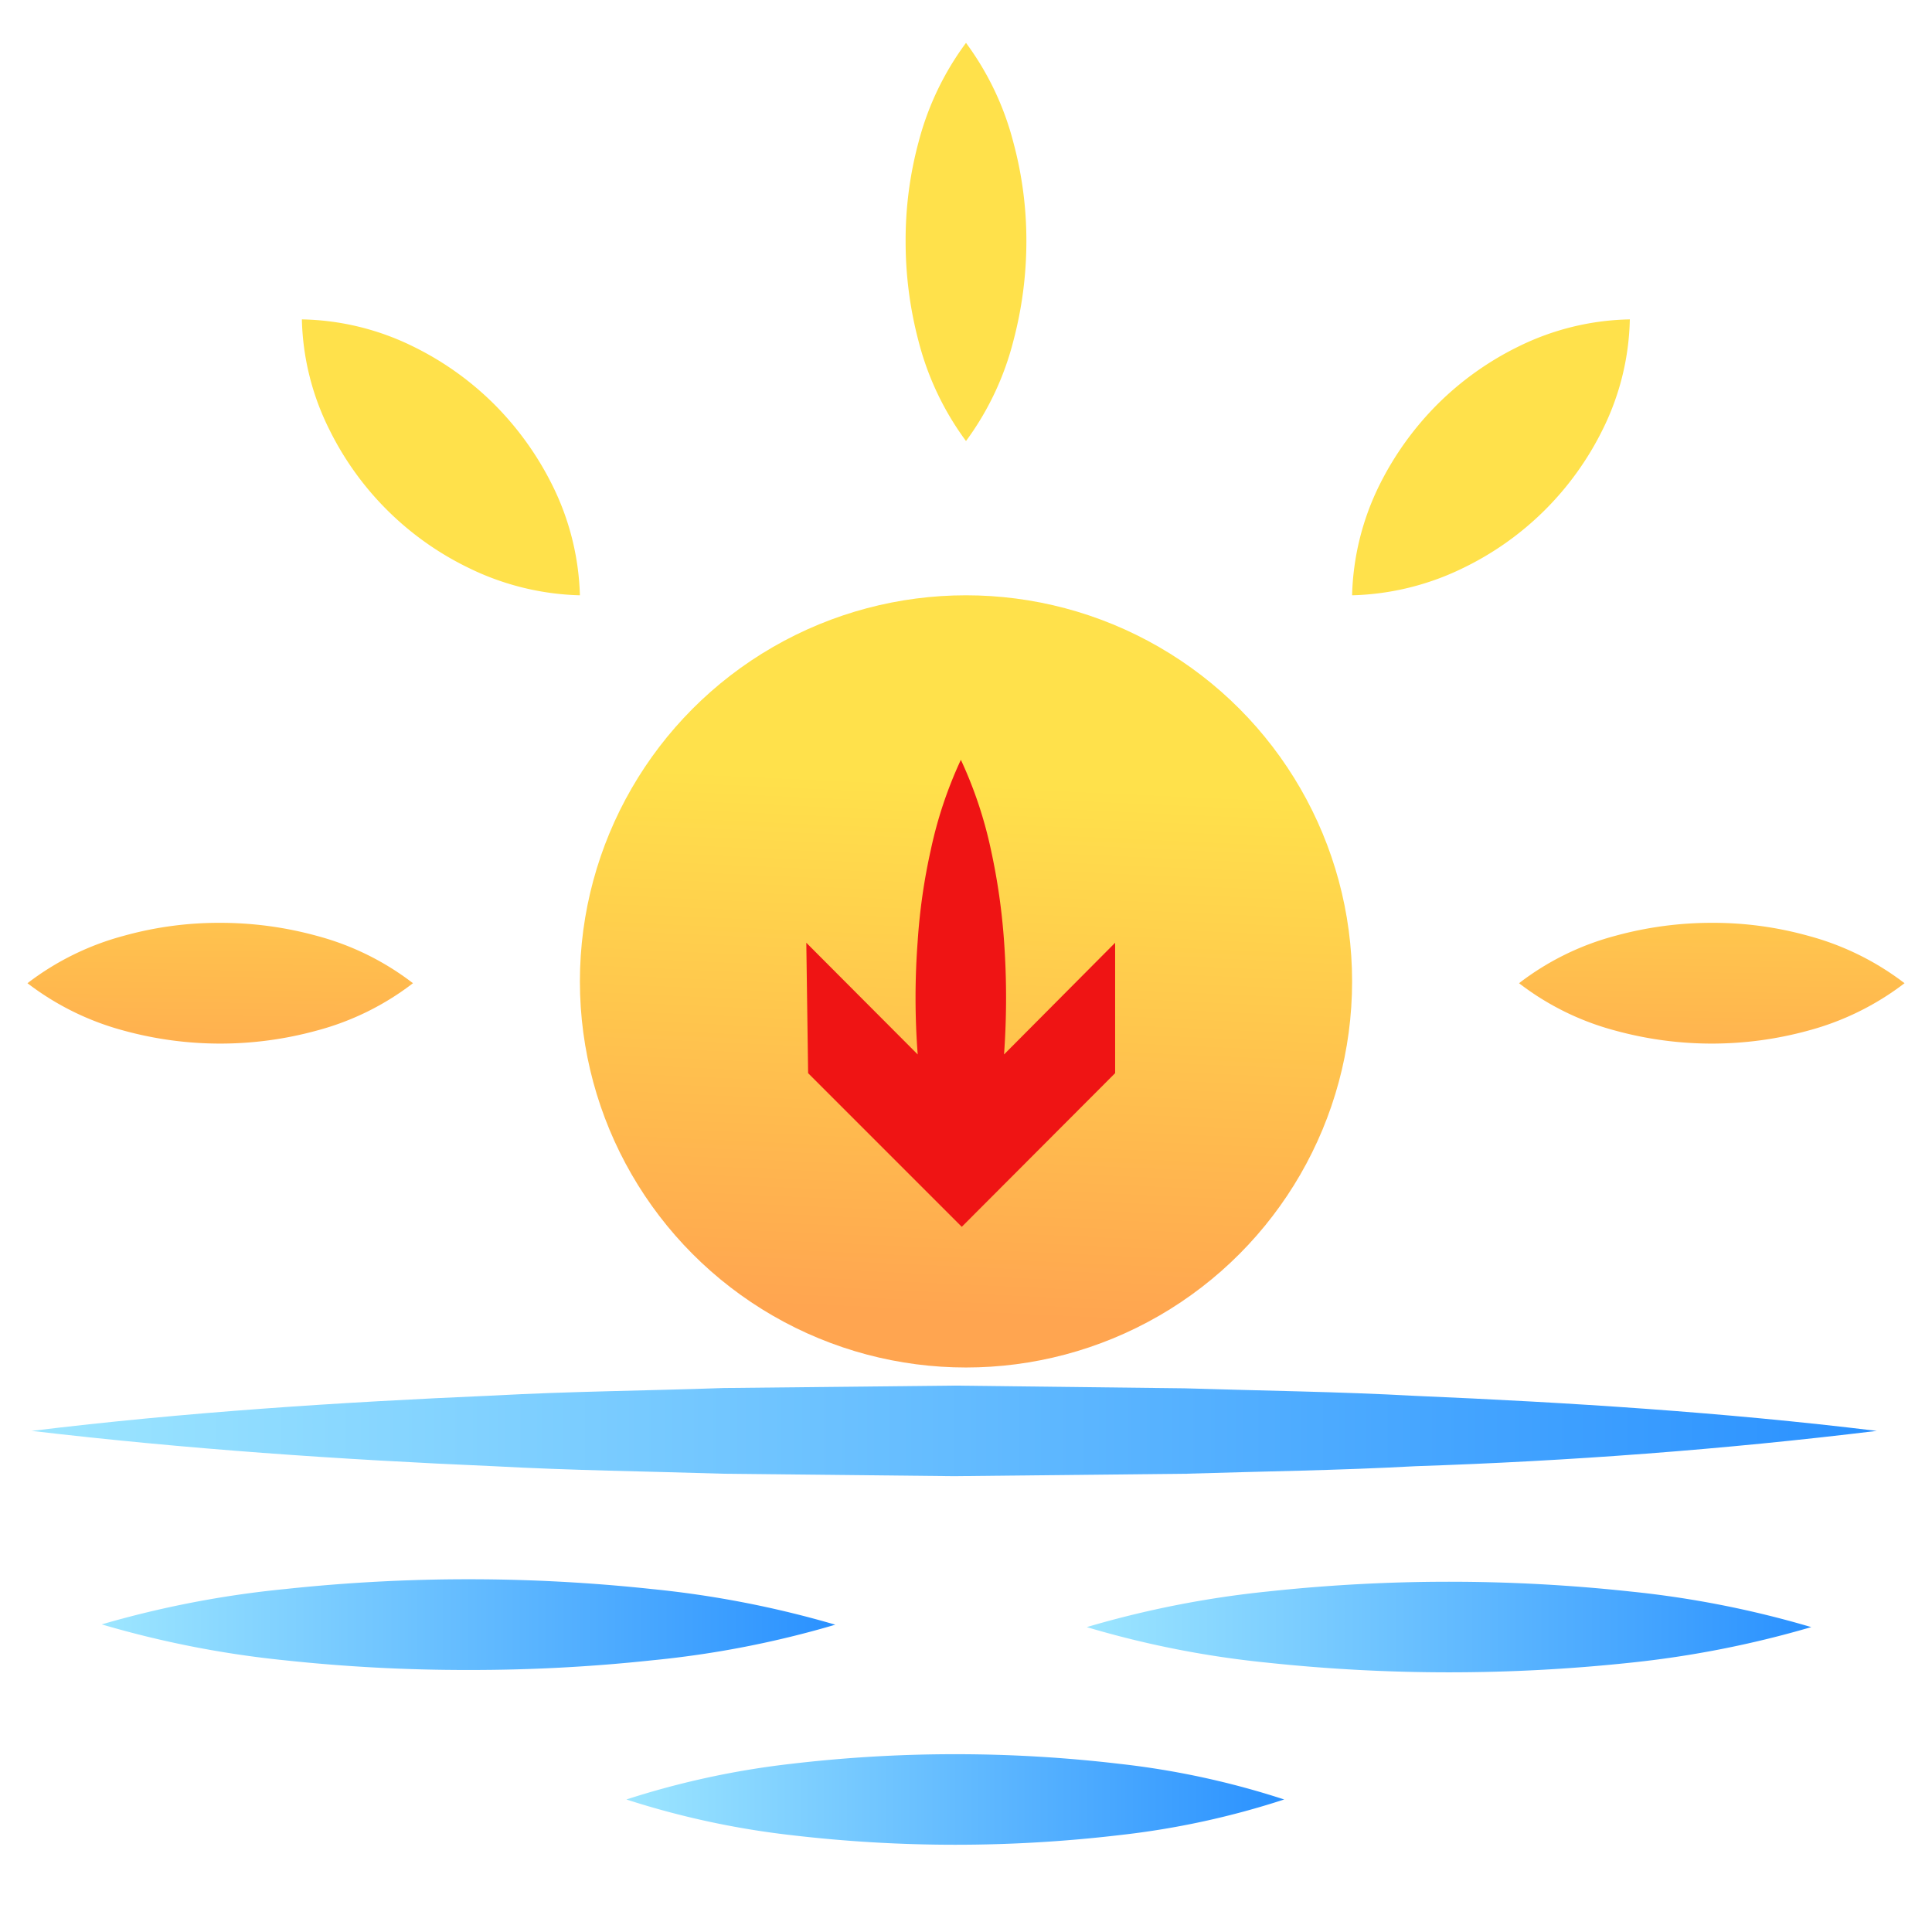 <svg id="icons" xmlns="http://www.w3.org/2000/svg" xmlns:xlink="http://www.w3.org/1999/xlink" viewBox="0 0 64 64"><defs><style>.cls-1{fill:url(#linear-gradient);}.cls-2{fill:url(#linear-gradient-2);}.cls-3{fill:url(#linear-gradient-3);}.cls-4{fill:url(#linear-gradient-4);}.cls-5{fill:url(#linear-gradient-5);}.cls-6{fill:url(#linear-gradient-6);}.cls-7{fill:url(#linear-gradient-7);}.cls-8{fill:url(#linear-gradient-8);}.cls-9{fill:url(#linear-gradient-9);}.cls-10{fill:url(#linear-gradient-10);}.cls-11{fill:#ef1414;}</style><linearGradient id="linear-gradient" x1="1.05" y1="47.4" x2="62.17" y2="47.4" gradientUnits="userSpaceOnUse"><stop offset="0" stop-color="#9de6ff"/><stop offset="1" stop-color="#2a91ff"/></linearGradient><linearGradient id="linear-gradient-2" x1="3.37" y1="53.81" x2="27.67" y2="53.81" xlink:href="#linear-gradient"/><linearGradient id="linear-gradient-3" x1="35.89" y1="53.9" x2="59.97" y2="53.9" xlink:href="#linear-gradient"/><linearGradient id="linear-gradient-4" x1="20.75" y1="59.61" x2="42.54" y2="59.61" xlink:href="#linear-gradient"/><linearGradient id="linear-gradient-5" x1="31.06" y1="53.11" x2="32.74" y2="16.39" gradientUnits="userSpaceOnUse"><stop offset="0.26" stop-color="#ffa550"/><stop offset="0.74" stop-color="#ffe14b"/></linearGradient><linearGradient id="linear-gradient-6" x1="31.47" y1="44.27" x2="31.86" y2="17.5" xlink:href="#linear-gradient-5"/><linearGradient id="linear-gradient-7" x1="7.13" y1="43.92" x2="7.52" y2="17.15" xlink:href="#linear-gradient-5"/><linearGradient id="linear-gradient-8" x1="56.53" y1="44.64" x2="56.92" y2="17.86" xlink:href="#linear-gradient-5"/><linearGradient id="linear-gradient-9" x1="48.96" y1="44.53" x2="49.35" y2="17.75" xlink:href="#linear-gradient-5"/><linearGradient id="linear-gradient-10" x1="14.19" y1="44.02" x2="14.58" y2="17.25" xlink:href="#linear-gradient-5"/></defs><title>sunset</title><g id="sunset"><path class="cls-1" d="M62.17,47.4c-5.09.62-10.18,1-15.28,1.17-2.54.14-5.09.17-7.64.25l-7.64.08L24,48.82c-2.55-.08-5.09-.11-7.64-.25C11.24,48.35,6.14,48,1.05,47.4c5.09-.62,10.19-.95,15.28-1.17,2.55-.14,5.09-.16,7.64-.25l7.64-.08,7.64.09c2.55.08,5.1.11,7.64.25C52,46.46,57.08,46.78,62.17,47.4Z"/><path class="cls-2" d="M3.37,53.81a33.33,33.33,0,0,1,6.07-1.17,57,57,0,0,1,12.16,0,33.36,33.36,0,0,1,6.07,1.18A32.53,32.53,0,0,1,21.6,55a56.28,56.28,0,0,1-6.08.32A56.28,56.28,0,0,1,9.44,55,33.36,33.36,0,0,1,3.37,53.81Z"/><path class="cls-3" d="M60,53.9a33.71,33.71,0,0,1-6,1.18,56.79,56.79,0,0,1-12,0,32.18,32.18,0,0,1-6-1.18,33,33,0,0,1,6-1.18,55.92,55.92,0,0,1,12,0A32.82,32.82,0,0,1,60,53.9Z"/><path class="cls-4" d="M20.75,59.61a28,28,0,0,1,5.45-1.18,46.49,46.49,0,0,1,10.89,0,27.26,27.26,0,0,1,5.45,1.18,27.26,27.26,0,0,1-5.45,1.18,46.49,46.49,0,0,1-10.89,0A28,28,0,0,1,20.75,59.61Z"/><circle class="cls-5" cx="32" cy="32.51" r="12.79"/><path class="cls-6" d="M32,14.61a9.55,9.55,0,0,1-1.57-3.3A12.87,12.87,0,0,1,30,8a12.46,12.46,0,0,1,.43-3.3A9.55,9.55,0,0,1,32,1.42a9.55,9.55,0,0,1,1.57,3.3A12.46,12.46,0,0,1,34,8a12.87,12.87,0,0,1-.43,3.29A9.55,9.55,0,0,1,32,14.61Z"/><path class="cls-7" d="M13.68,32.57a9,9,0,0,1-3.19,1.57,12.08,12.08,0,0,1-6.39,0A9.1,9.1,0,0,1,.91,32.57,9.1,9.1,0,0,1,4.1,31a11.74,11.74,0,0,1,3.2-.43,12.07,12.07,0,0,1,3.19.43A9,9,0,0,1,13.68,32.57Z"/><path class="cls-8" d="M50.32,32.57A9,9,0,0,1,53.51,31a12.07,12.07,0,0,1,3.19-.43,11.74,11.74,0,0,1,3.2.43,9.1,9.1,0,0,1,3.19,1.57,9.1,9.1,0,0,1-3.19,1.57,12.08,12.08,0,0,1-6.39,0A9,9,0,0,1,50.32,32.57Z"/><path class="cls-9" d="M44.79,19.72a8.72,8.72,0,0,1,.91-3.66,10.23,10.23,0,0,1,1.92-2.67,10.08,10.08,0,0,1,2.68-1.91,8.68,8.68,0,0,1,3.69-.9,8.58,8.58,0,0,1-.91,3.67,10,10,0,0,1-4.6,4.56A8.87,8.87,0,0,1,44.79,19.72Z"/><path class="cls-10" d="M19.21,19.72a8.87,8.87,0,0,1-3.69-.91,10,10,0,0,1-4.6-4.56A8.58,8.58,0,0,1,10,10.58a8.68,8.68,0,0,1,3.69.9,10.08,10.08,0,0,1,2.68,1.91,10.23,10.23,0,0,1,1.92,2.67A8.72,8.72,0,0,1,19.21,19.72Z"/><path class="cls-11" d="M26.77,35.55l5.09,5.09,5.08-5.09V31.23l-3.68,3.7a26.23,26.23,0,0,0,0-3.76,21,21,0,0,0-.43-3,13.93,13.93,0,0,0-1-3,13.93,13.93,0,0,0-1,3,19.74,19.74,0,0,0-.43,3,24.86,24.86,0,0,0,0,3.76l-3.69-3.7Z"/></g></svg>